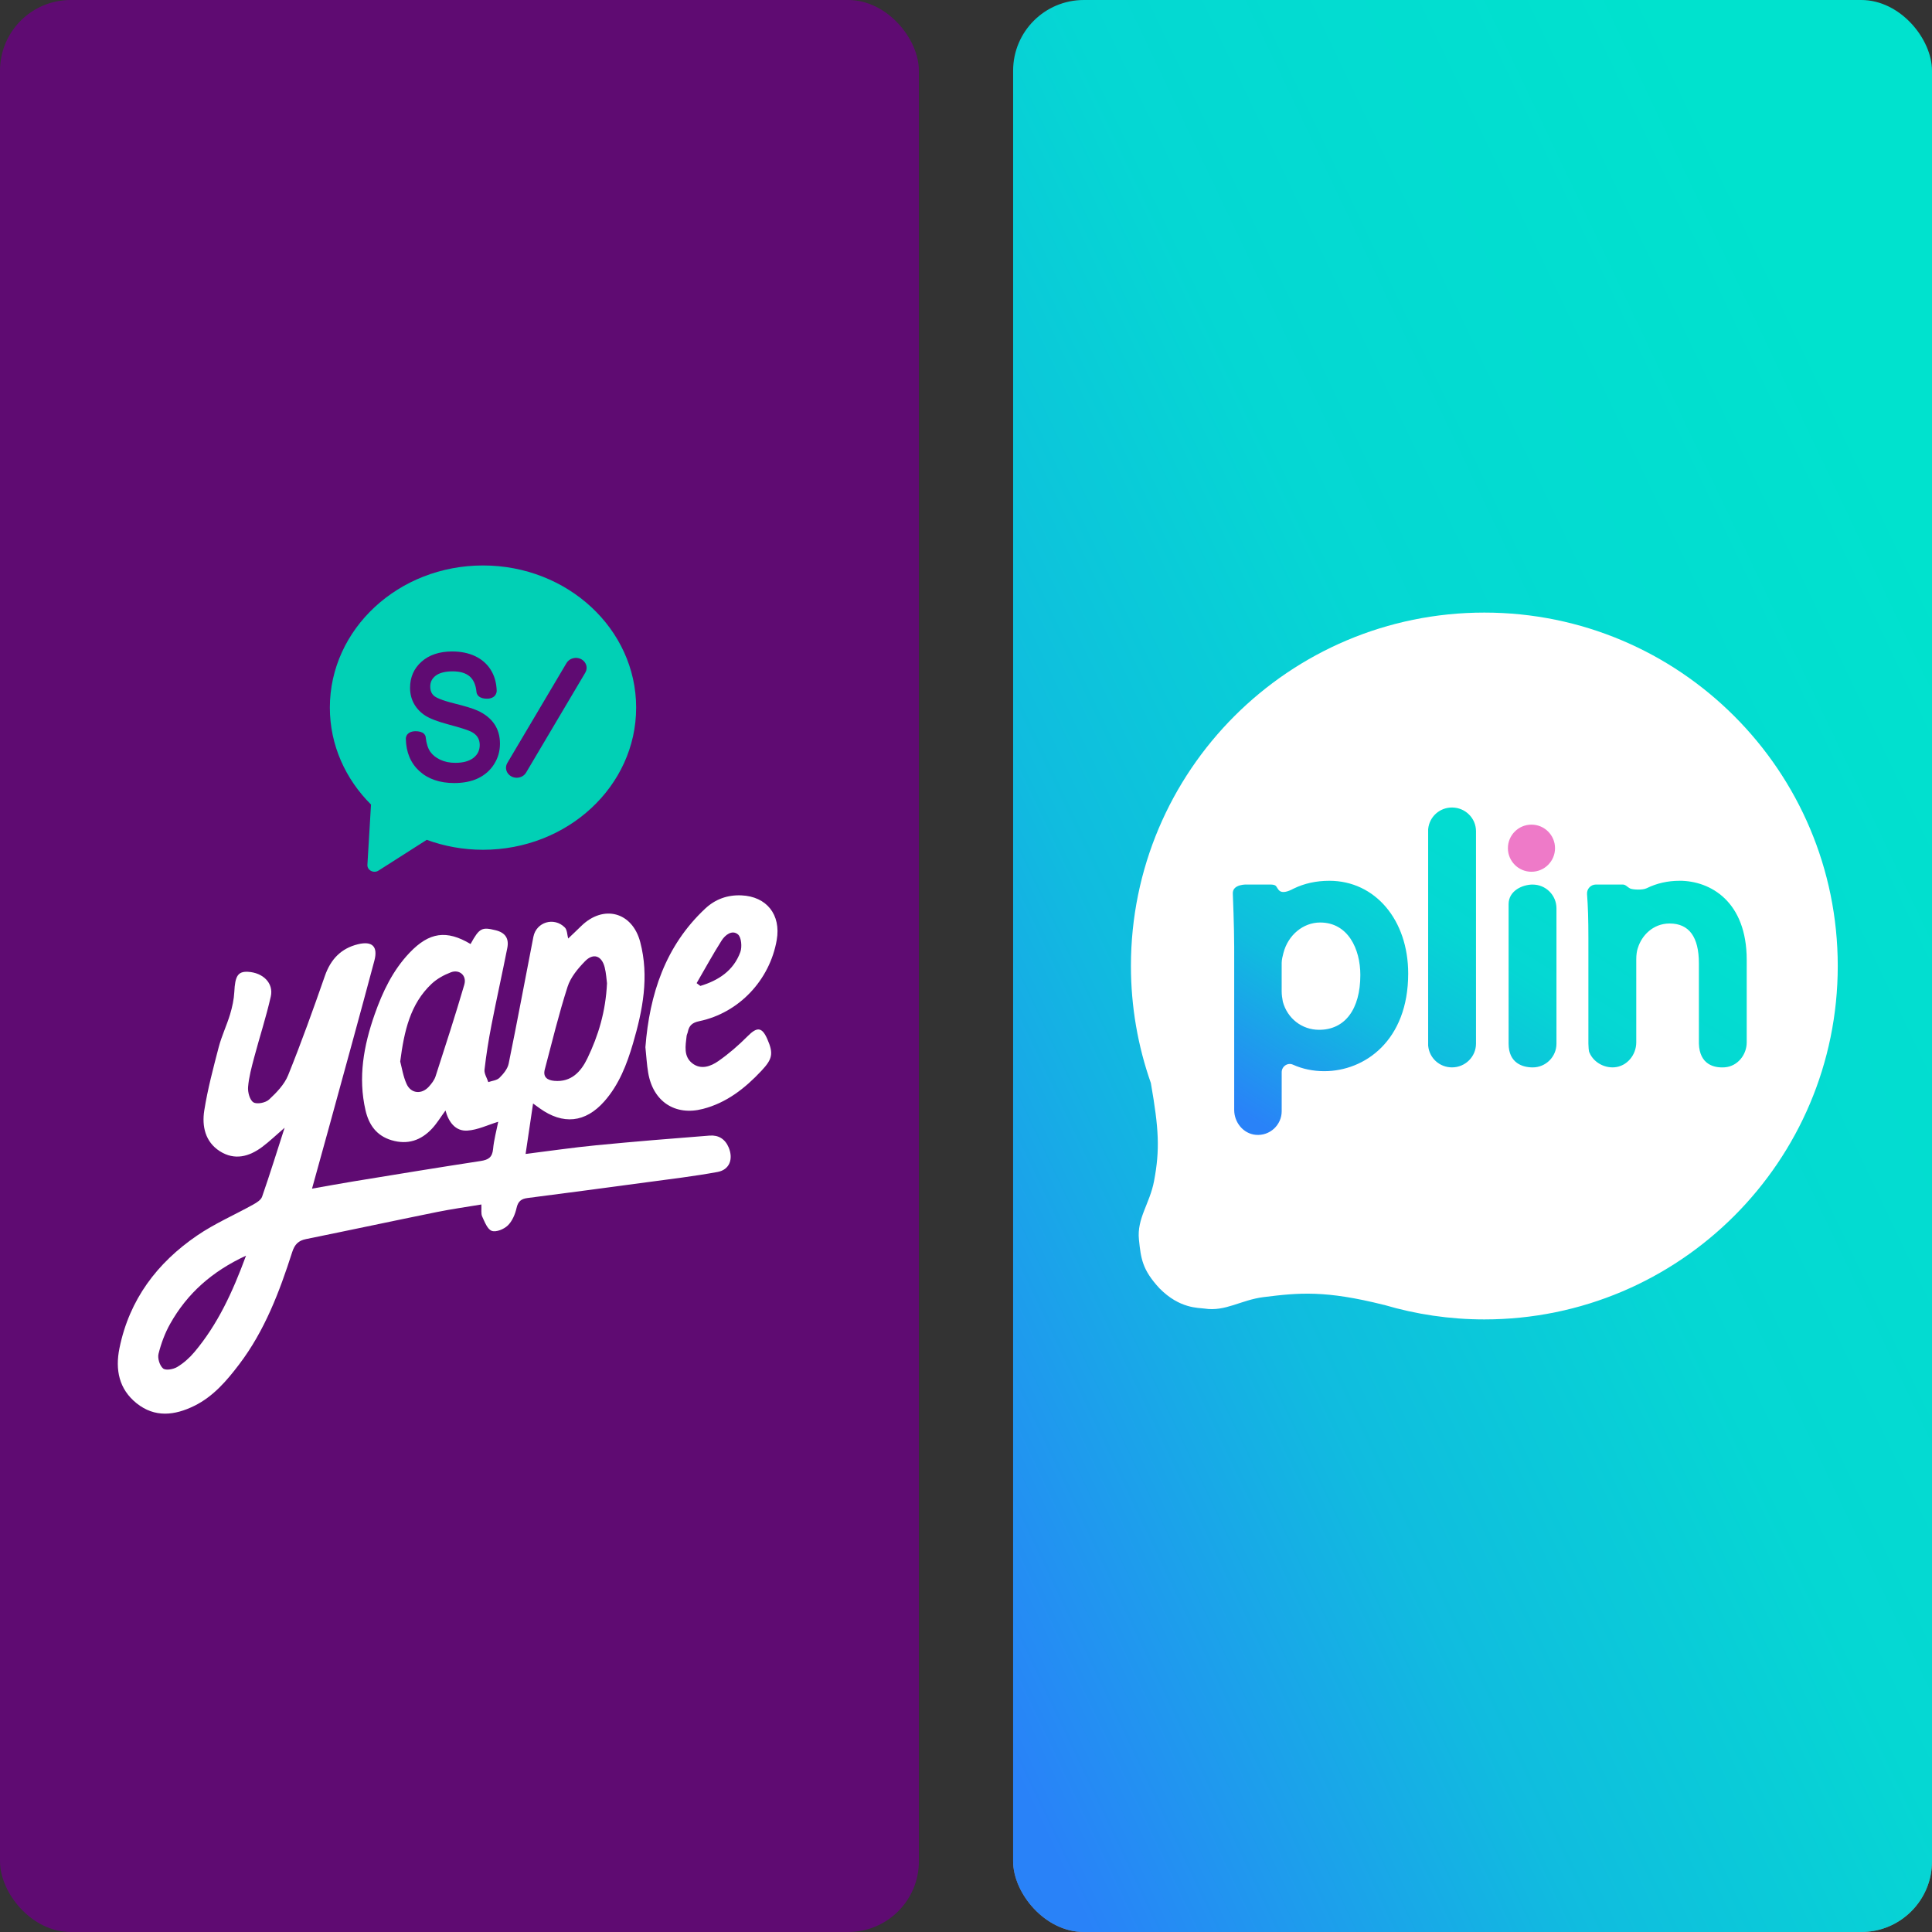 <svg width="82" height="82" viewBox="0 0 82 82" fill="none" xmlns="http://www.w3.org/2000/svg">
<rect x="0" y="0" width="82" height="82" fill="#333333" stroke="none"/>
<rect width="39" height="82" rx="3" fill="#5F0B72"/>
<path d="M30.128 48.197C28.52 48.321 26.911 48.453 25.305 48.609C24.32 48.704 23.339 48.849 22.308 48.977C22.416 48.245 22.517 47.566 22.625 46.836C22.763 46.937 22.833 46.988 22.904 47.038C23.895 47.749 24.843 47.656 25.649 46.745C26.271 46.041 26.605 45.179 26.865 44.291C27.279 42.88 27.56 41.453 27.173 39.983C26.837 38.704 25.612 38.378 24.664 39.308C24.475 39.495 24.281 39.675 24.115 39.834C24.073 39.683 24.076 39.468 23.972 39.364C23.514 38.905 22.762 39.134 22.639 39.76C22.288 41.555 21.956 43.353 21.589 45.145C21.544 45.366 21.365 45.582 21.197 45.748C21.087 45.856 20.886 45.871 20.725 45.928C20.668 45.753 20.546 45.569 20.564 45.402C20.637 44.767 20.737 44.135 20.859 43.508C21.072 42.414 21.316 41.326 21.532 40.232C21.61 39.836 21.45 39.585 21.037 39.483C20.453 39.339 20.348 39.382 19.972 40.067C18.954 39.459 18.218 39.562 17.383 40.438C16.673 41.183 16.24 42.092 15.902 43.053C15.437 44.377 15.19 45.726 15.514 47.127C15.658 47.747 15.983 48.205 16.621 48.395C17.303 48.597 17.871 48.403 18.34 47.898C18.548 47.674 18.708 47.405 18.908 47.133C19.042 47.627 19.331 48.018 19.836 47.986C20.276 47.958 20.705 47.745 21.146 47.611C21.073 47.983 20.965 48.372 20.928 48.768C20.895 49.124 20.726 49.226 20.404 49.276C18.606 49.551 16.81 49.846 15.015 50.14C14.445 50.233 13.877 50.339 13.243 50.45C13.504 49.509 13.743 48.651 13.978 47.793C14.618 45.456 15.264 43.121 15.888 40.78C16.051 40.17 15.799 39.93 15.193 40.077C14.48 40.251 14.037 40.709 13.79 41.418C13.297 42.834 12.79 44.247 12.229 45.636C12.07 46.03 11.737 46.373 11.42 46.668C11.272 46.805 10.908 46.879 10.757 46.787C10.602 46.694 10.511 46.356 10.529 46.136C10.564 45.711 10.68 45.289 10.79 44.873C11.019 44.012 11.297 43.164 11.493 42.296C11.622 41.728 11.162 41.278 10.517 41.246C10.095 41.226 9.977 41.433 9.945 42.098C9.929 42.419 9.857 42.744 9.765 43.052C9.624 43.52 9.408 43.968 9.284 44.44C9.052 45.33 8.814 46.223 8.67 47.131C8.565 47.796 8.707 48.464 9.33 48.861C9.958 49.261 10.575 49.094 11.134 48.675C11.447 48.44 11.73 48.166 12.08 47.864C11.752 48.881 11.454 49.842 11.124 50.792C11.076 50.931 10.895 51.042 10.752 51.122C9.957 51.565 9.112 51.929 8.364 52.441C6.673 53.597 5.491 55.151 5.07 57.223C4.884 58.135 5.05 58.961 5.797 59.559C6.571 60.179 7.415 60.078 8.246 59.669C9.049 59.274 9.618 58.61 10.15 57.909C11.234 56.482 11.861 54.83 12.402 53.142C12.507 52.816 12.664 52.656 12.989 52.59C14.845 52.214 16.696 51.817 18.55 51.441C19.162 51.317 19.782 51.231 20.431 51.122C20.442 51.346 20.409 51.51 20.465 51.632C20.57 51.859 20.687 52.176 20.873 52.242C21.057 52.308 21.39 52.171 21.553 52.012C21.741 51.83 21.864 51.538 21.924 51.272C21.988 50.985 22.126 50.882 22.389 50.848C24.077 50.63 25.765 50.407 27.452 50.179C28.455 50.044 29.461 49.925 30.455 49.742C30.966 49.648 31.131 49.193 30.929 48.705C30.776 48.339 30.49 48.17 30.127 48.198L30.128 48.197ZM23.123 45.388C23.433 44.215 23.719 43.033 24.09 41.879C24.219 41.478 24.527 41.109 24.828 40.8C25.183 40.433 25.54 40.562 25.665 41.057C25.729 41.313 25.742 41.583 25.763 41.731C25.707 42.938 25.394 43.957 24.929 44.923C24.655 45.49 24.243 45.938 23.528 45.875C23.241 45.85 23.034 45.724 23.123 45.388V45.388ZM19.708 41.787C19.325 43.093 18.906 44.388 18.487 45.682C18.434 45.845 18.316 45.996 18.199 46.125C17.894 46.459 17.443 46.419 17.257 46.007C17.108 45.678 17.054 45.306 16.986 45.054C17.156 43.75 17.413 42.611 18.316 41.759C18.544 41.544 18.842 41.38 19.136 41.268C19.5 41.129 19.819 41.407 19.707 41.787L19.708 41.787ZM8.252 57.385C8.046 57.631 7.794 57.855 7.522 58.019C7.357 58.118 7.037 58.177 6.923 58.083C6.779 57.965 6.681 57.65 6.728 57.461C6.838 57.021 7.001 56.579 7.223 56.185C7.948 54.896 8.999 53.962 10.442 53.294C9.87 54.849 9.236 56.215 8.252 57.385V57.385ZM29.193 43.799C29.247 43.526 29.381 43.404 29.679 43.342C31.365 42.99 32.672 41.599 32.967 39.896C33.153 38.821 32.538 38.047 31.464 38.002C30.877 37.978 30.36 38.163 29.932 38.563C28.235 40.152 27.569 42.196 27.393 44.446C27.433 44.822 27.451 45.18 27.511 45.531C27.717 46.753 28.653 47.371 29.832 47.066C30.835 46.808 31.616 46.196 32.316 45.449C32.783 44.951 32.839 44.719 32.567 44.101C32.34 43.584 32.131 43.576 31.73 43.981C31.349 44.365 30.933 44.725 30.491 45.034C30.166 45.261 29.751 45.417 29.382 45.129C29.004 44.833 29.095 44.384 29.142 43.97C29.148 43.912 29.182 43.857 29.193 43.8V43.799ZM30.627 39.92C30.778 39.68 31.076 39.451 31.322 39.66C31.467 39.783 31.502 40.191 31.422 40.409C31.131 41.204 30.489 41.614 29.725 41.846C29.673 41.807 29.62 41.768 29.567 41.728C29.918 41.124 30.253 40.509 30.627 39.92V39.92Z" fill="white"/>
<path d="M20.5 24C16.91 24 14 26.701 14 30.033C14 31.623 14.664 33.069 15.747 34.147L15.594 36.704C15.58 36.936 15.86 37.082 16.066 36.95L18.112 35.645C18.851 35.916 19.656 36.067 20.5 36.067C24.09 36.067 27 33.366 27 30.033C27 26.701 24.09 24 20.5 24H20.5ZM20.973 32.431C20.808 32.693 20.579 32.895 20.294 33.032C20.013 33.167 19.671 33.235 19.28 33.235C18.667 33.235 18.169 33.065 17.8 32.728C17.432 32.392 17.238 31.934 17.225 31.366C17.224 31.364 17.214 31.249 17.305 31.153C17.375 31.078 17.482 31.039 17.62 31.035C17.783 31.033 17.911 31.066 17.99 31.139C18.051 31.195 18.071 31.265 18.07 31.31C18.099 31.559 18.163 31.764 18.262 31.906C18.36 32.045 18.503 32.16 18.686 32.246C18.872 32.333 19.087 32.377 19.323 32.377C19.659 32.377 19.92 32.305 20.1 32.162C20.275 32.022 20.361 31.845 20.361 31.619C20.361 31.488 20.33 31.378 20.268 31.283C20.207 31.189 20.111 31.11 19.983 31.048C19.842 30.98 19.523 30.879 19.037 30.749C18.577 30.626 18.255 30.503 18.054 30.375C17.85 30.244 17.689 30.076 17.575 29.875C17.462 29.674 17.404 29.445 17.404 29.194C17.404 28.744 17.569 28.369 17.893 28.082C18.216 27.795 18.654 27.65 19.194 27.65C19.562 27.65 19.89 27.718 20.169 27.85C20.452 27.985 20.675 28.181 20.831 28.433C20.986 28.681 21.07 28.977 21.081 29.31C21.082 29.32 21.087 29.442 20.991 29.541C20.942 29.59 20.852 29.65 20.694 29.654C20.53 29.66 20.404 29.625 20.319 29.551C20.231 29.473 20.223 29.384 20.223 29.366C20.195 29.07 20.097 28.846 19.931 28.705C19.765 28.565 19.523 28.494 19.213 28.494C18.902 28.494 18.651 28.556 18.491 28.679C18.336 28.798 18.261 28.948 18.261 29.137C18.261 29.312 18.314 29.442 18.422 29.534C18.504 29.604 18.72 29.716 19.281 29.856C19.756 29.974 20.082 30.075 20.28 30.165H20.28C20.587 30.306 20.823 30.496 20.981 30.729C21.14 30.962 21.22 31.242 21.22 31.562C21.22 31.883 21.137 32.171 20.972 32.431L20.973 32.431ZM24.843 28.547L22.329 32.791C22.249 32.926 22.097 33.01 21.93 33.01C21.854 33.01 21.778 32.992 21.712 32.958C21.492 32.846 21.411 32.588 21.532 32.384L24.045 28.141C24.166 27.938 24.443 27.863 24.663 27.974C24.883 28.087 24.963 28.344 24.842 28.548L24.843 28.547Z" fill="#01D0B5"/>
<rect opacity="0.4" x="43" y="43" width="39" height="39" rx="3" fill="white"/>
<rect x="43" width="39" height="82" rx="3" fill="url(#paint0_linear_314_65)"/>
<path d="M63 26C54.716 26 48 32.716 48 41C48 42.742 48.3 44.412 48.846 45.967C49.188 47.923 49.234 48.792 48.981 50.13C48.8 51.087 48.247 51.713 48.34 52.612C48.424 53.427 48.484 53.893 49.213 54.682C50.074 55.555 50.871 55.501 51.126 55.54C52.011 55.677 52.669 55.174 53.631 55.053C55.145 54.864 56.244 54.76 58.723 55.38C58.733 55.383 58.742 55.384 58.751 55.385C60.099 55.783 61.524 56 63 56C71.284 56 78 49.284 78 41C78 32.716 71.284 26 63 26Z" fill="white"/>
<path d="M56.422 37.383C55.862 37.383 55.351 37.497 54.904 37.716C54.347 38.017 54.267 37.761 54.214 37.693C54.16 37.624 54.173 37.541 53.9 37.542H52.945C52.945 37.542 52.295 37.505 52.325 37.937C52.325 37.937 52.383 39.332 52.383 40.207V47.108C52.383 47.639 52.77 48.118 53.298 48.166C53.896 48.22 54.399 47.748 54.399 47.161V45.507C54.399 45.26 54.653 45.085 54.878 45.188C55.276 45.368 55.727 45.464 56.205 45.464C57.922 45.464 59.768 44.168 59.768 41.322C59.768 39.04 58.361 37.383 56.422 37.383H56.422ZM55.987 43.708C55.258 43.708 54.641 43.229 54.447 42.513C54.447 42.513 54.447 42.513 54.447 42.512C54.421 42.368 54.398 42.224 54.398 42.075V40.873C54.398 40.737 54.44 40.568 54.473 40.446C54.67 39.685 55.31 39.154 56.032 39.154C57.21 39.154 57.737 40.272 57.737 41.38C57.737 42.837 57.084 43.708 55.988 43.708H55.987ZM71.282 37.383C70.783 37.383 70.31 37.491 69.888 37.7C69.711 37.787 69.288 37.761 69.182 37.708C69.074 37.654 69.001 37.542 68.873 37.542H67.737C67.516 37.542 67.343 37.729 67.359 37.948C67.399 38.48 67.416 39.039 67.416 39.816V44.295C67.425 44.657 67.461 44.673 67.461 44.673C67.621 45.064 68.062 45.334 68.517 45.3C69.053 45.26 69.448 44.777 69.448 44.24V40.713C69.448 40.532 69.472 40.359 69.511 40.249L69.518 40.23C69.675 39.715 70.153 39.196 70.864 39.196C71.688 39.196 72.106 39.764 72.106 40.886V44.295C72.136 45.183 72.751 45.334 73.206 45.3C73.742 45.26 74.136 44.777 74.136 44.24V40.742C74.136 38.263 72.599 37.382 71.283 37.382L71.282 37.383ZM65.053 37.543C64.63 37.543 64.03 37.797 64.03 38.375V44.297C64.03 45.126 64.63 45.304 65.053 45.304C65.609 45.304 66.061 44.852 66.061 44.297V38.551C66.061 37.995 65.608 37.544 65.053 37.544V37.543ZM61.627 34.273C61.103 34.273 60.669 34.663 60.617 35.181L60.615 35.2V44.376L60.617 44.395C60.669 44.913 61.103 45.303 61.627 45.303C62.189 45.303 62.646 44.851 62.646 44.296V35.28C62.646 34.724 62.189 34.273 61.627 34.273V34.273Z" fill="url(#paint1_linear_314_65)"/>
<circle cx="65" cy="36" r="1" fill="#EE7AC8"/>
<defs>
<linearGradient id="paint0_linear_314_65" x1="44.645" y1="78.541" x2="96.258" y2="53.994" gradientUnits="userSpaceOnUse">
<stop stop-color="#2982F8"/>
<stop offset="0.33" stop-color="#10BCDF"/>
<stop offset="0.6" stop-color="#05D7D3"/>
<stop offset="1" stop-color="#00E2CE"/>
</linearGradient>
<linearGradient id="paint1_linear_314_65" x1="53.244" y1="47.584" x2="63.464" y2="31.543" gradientUnits="userSpaceOnUse">
<stop stop-color="#2982F8"/>
<stop offset="0.33" stop-color="#10BCDF"/>
<stop offset="0.6" stop-color="#05D7D3"/>
<stop offset="1" stop-color="#00E2CE"/>
</linearGradient>
</defs>
</svg>

